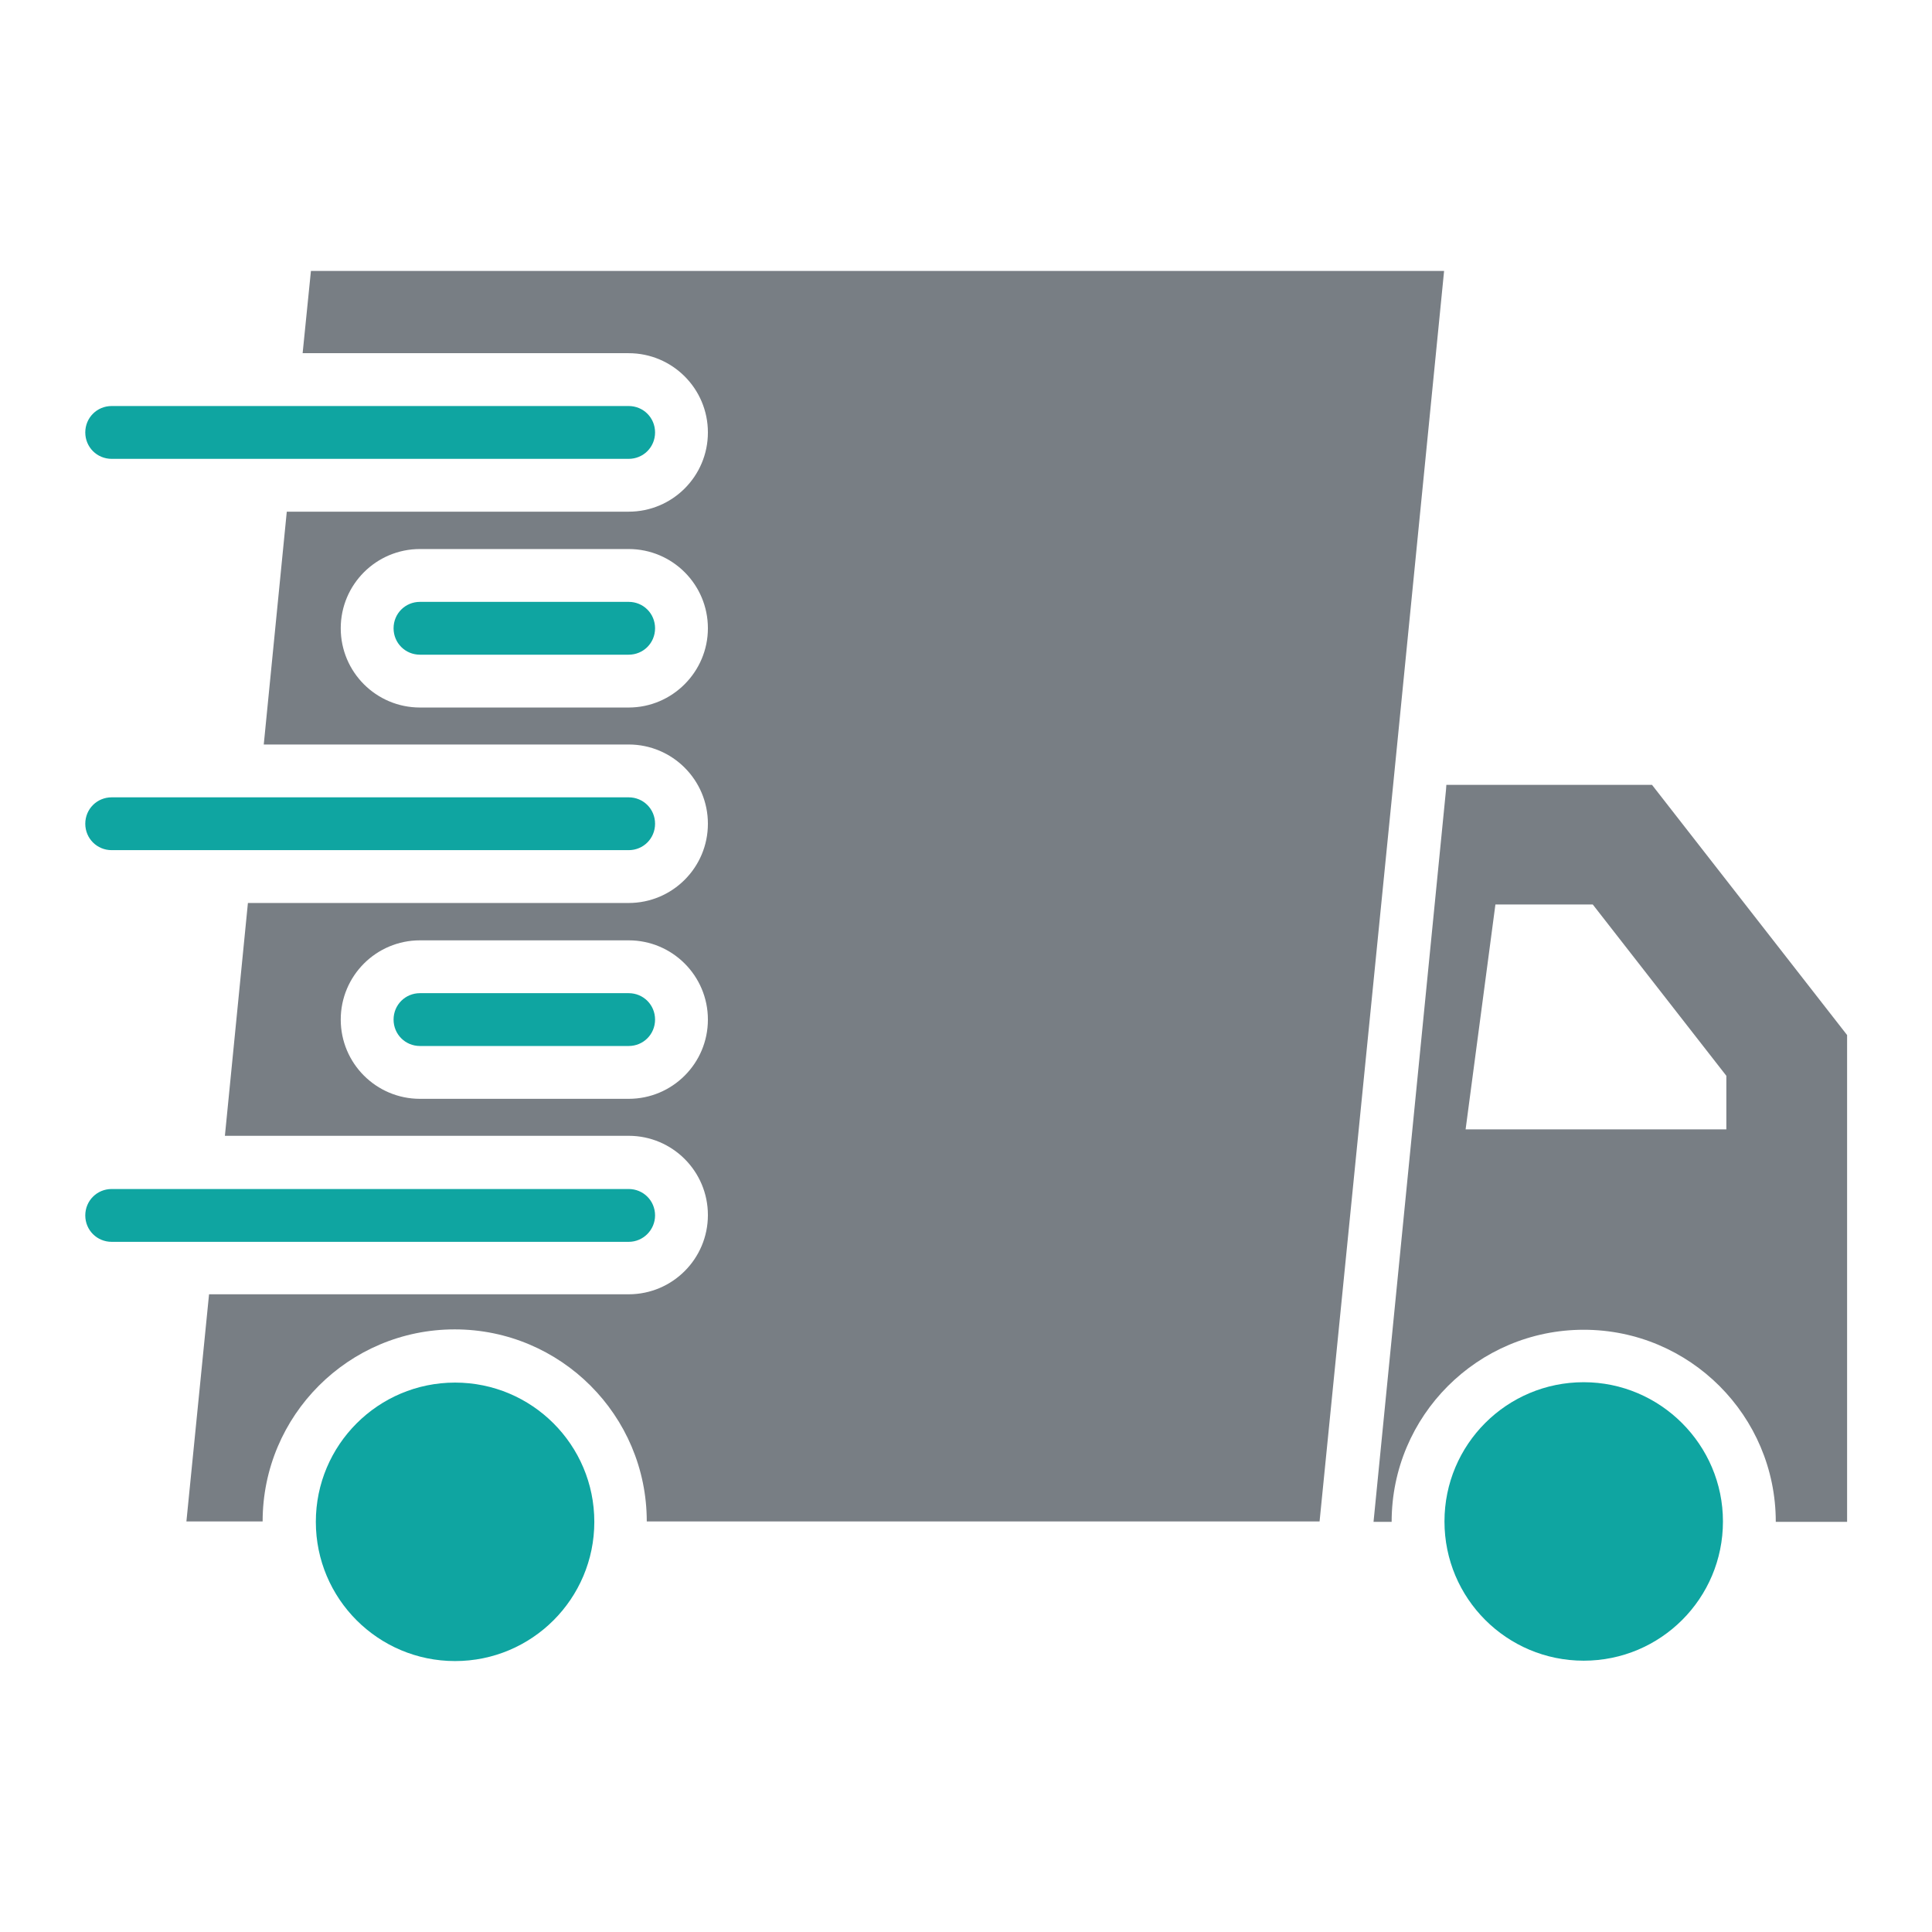 <svg viewBox="0 0 512 512" id="Layer_1" version="1.1" width="70px" height="70px" xml:space="preserve" xmlns="http://www.w3.org/2000/svg" xmlns:xlink="http://www.w3.org/1999/xlink" fill="#000000">
<g id="SVGRepo_bgCarrier" stroke-width="0"></g>
<g id="SVGRepo_tracerCarrier" stroke-linecap="round" stroke-linejoin="round"></g>
<g id="SVGRepo_iconCarrier"> 
<style type="text/css"> .st0{fill:#787e84;} .st1{fill:#0fa5a1;} </style> 
<g> 
<path class="st0" d="M382.7,71.8H82.4l-2.2,21.8h86.4c11.6,0,21,9.4,21,21s-9.4,21-21,21H76l-6.1,61.7h96.7c11.6,0,21,9.4,21,21 s-9.4,21-21,21H65.7l-6.1,61.7h107c11.6,0,21,9.4,21,21c0,11.6-9.4,21-21,21H55.4l-6,60.2h20.2c0-28.1,22.8-50.9,50.9-50.9 s50.9,22.8,50.9,50.9h178.3L369.2,208L382.7,71.8z M166.6,291.2h-55.3c-11.6,0-21-9.4-21-21c0-11.6,9.4-21,21-21h55.3 c11.6,0,21,9.4,21,21C187.6,281.8,178.2,291.2,166.6,291.2z M166.6,187.5h-55.3c-11.6,0-21-9.4-21-21c0-11.6,9.4-21,21-21h55.3 c11.6,0,21,9.4,21,21C187.6,178,178.2,187.5,166.6,187.5z"></path> 
<path class="st0" d="M437.8,208h-54.5l-0.1,1.4l-19.2,193.9h4.8c0-28.1,22.8-50.9,50.9-50.9c28.1,0,50.9,22.8,50.9,50.9h18.9v-129 L437.8,208z M457.6,299.3h-69.2l7.9-59.6h25.8l35.4,45.4V299.3z">
</path> <path class="st1" d="M419.7,366.3c-20.4,0-36.9,16.5-36.9,36.9c0,20.4,16.5,36.9,36.9,36.9c20.4,0,36.9-16.5,36.9-36.9 C456.6,382.9,440,366.3,419.7,366.3z"></path> 
<circle class="st1" cx="120.6" cy="403.3" r="36.9"></circle> 
<path class="st1" d="M29.6,121.6h137c3.9,0,7-3.1,7-7s-3.1-7-7-7h-137c-3.9,0-7,3.1-7,7S25.7,121.6,29.6,121.6z"></path>
 <path class="st1" d="M166.6,159.5h-55.3c-3.9,0-7,3.1-7,7s3.1,7,7,7h55.3c3.9,0,7-3.1,7-7S170.5,159.5,166.6,159.5z"></path> <path class="st1" d="M29.6,225.3h137c3.9,0,7-3.1,7-7s-3.1-7-7-7h-137c-3.9,0-7,3.1-7,7S25.7,225.3,29.6,225.3z"></path> 
 <path class="st1" d="M166.6,263.2h-55.3c-3.9,0-7,3.1-7,7s3.1,7,7,7h55.3c3.9,0,7-3.1,7-7S170.5,263.2,166.6,263.2z"></path> 
<path class="st1" d="M173.6,322.1c0-3.9-3.1-7-7-7h-137c-3.9,0-7,3.1-7,7s3.1,7,7,7h137C170.5,329.1,173.6,325.9,173.6,322.1z"></path>
 </g> </g>
 </svg>